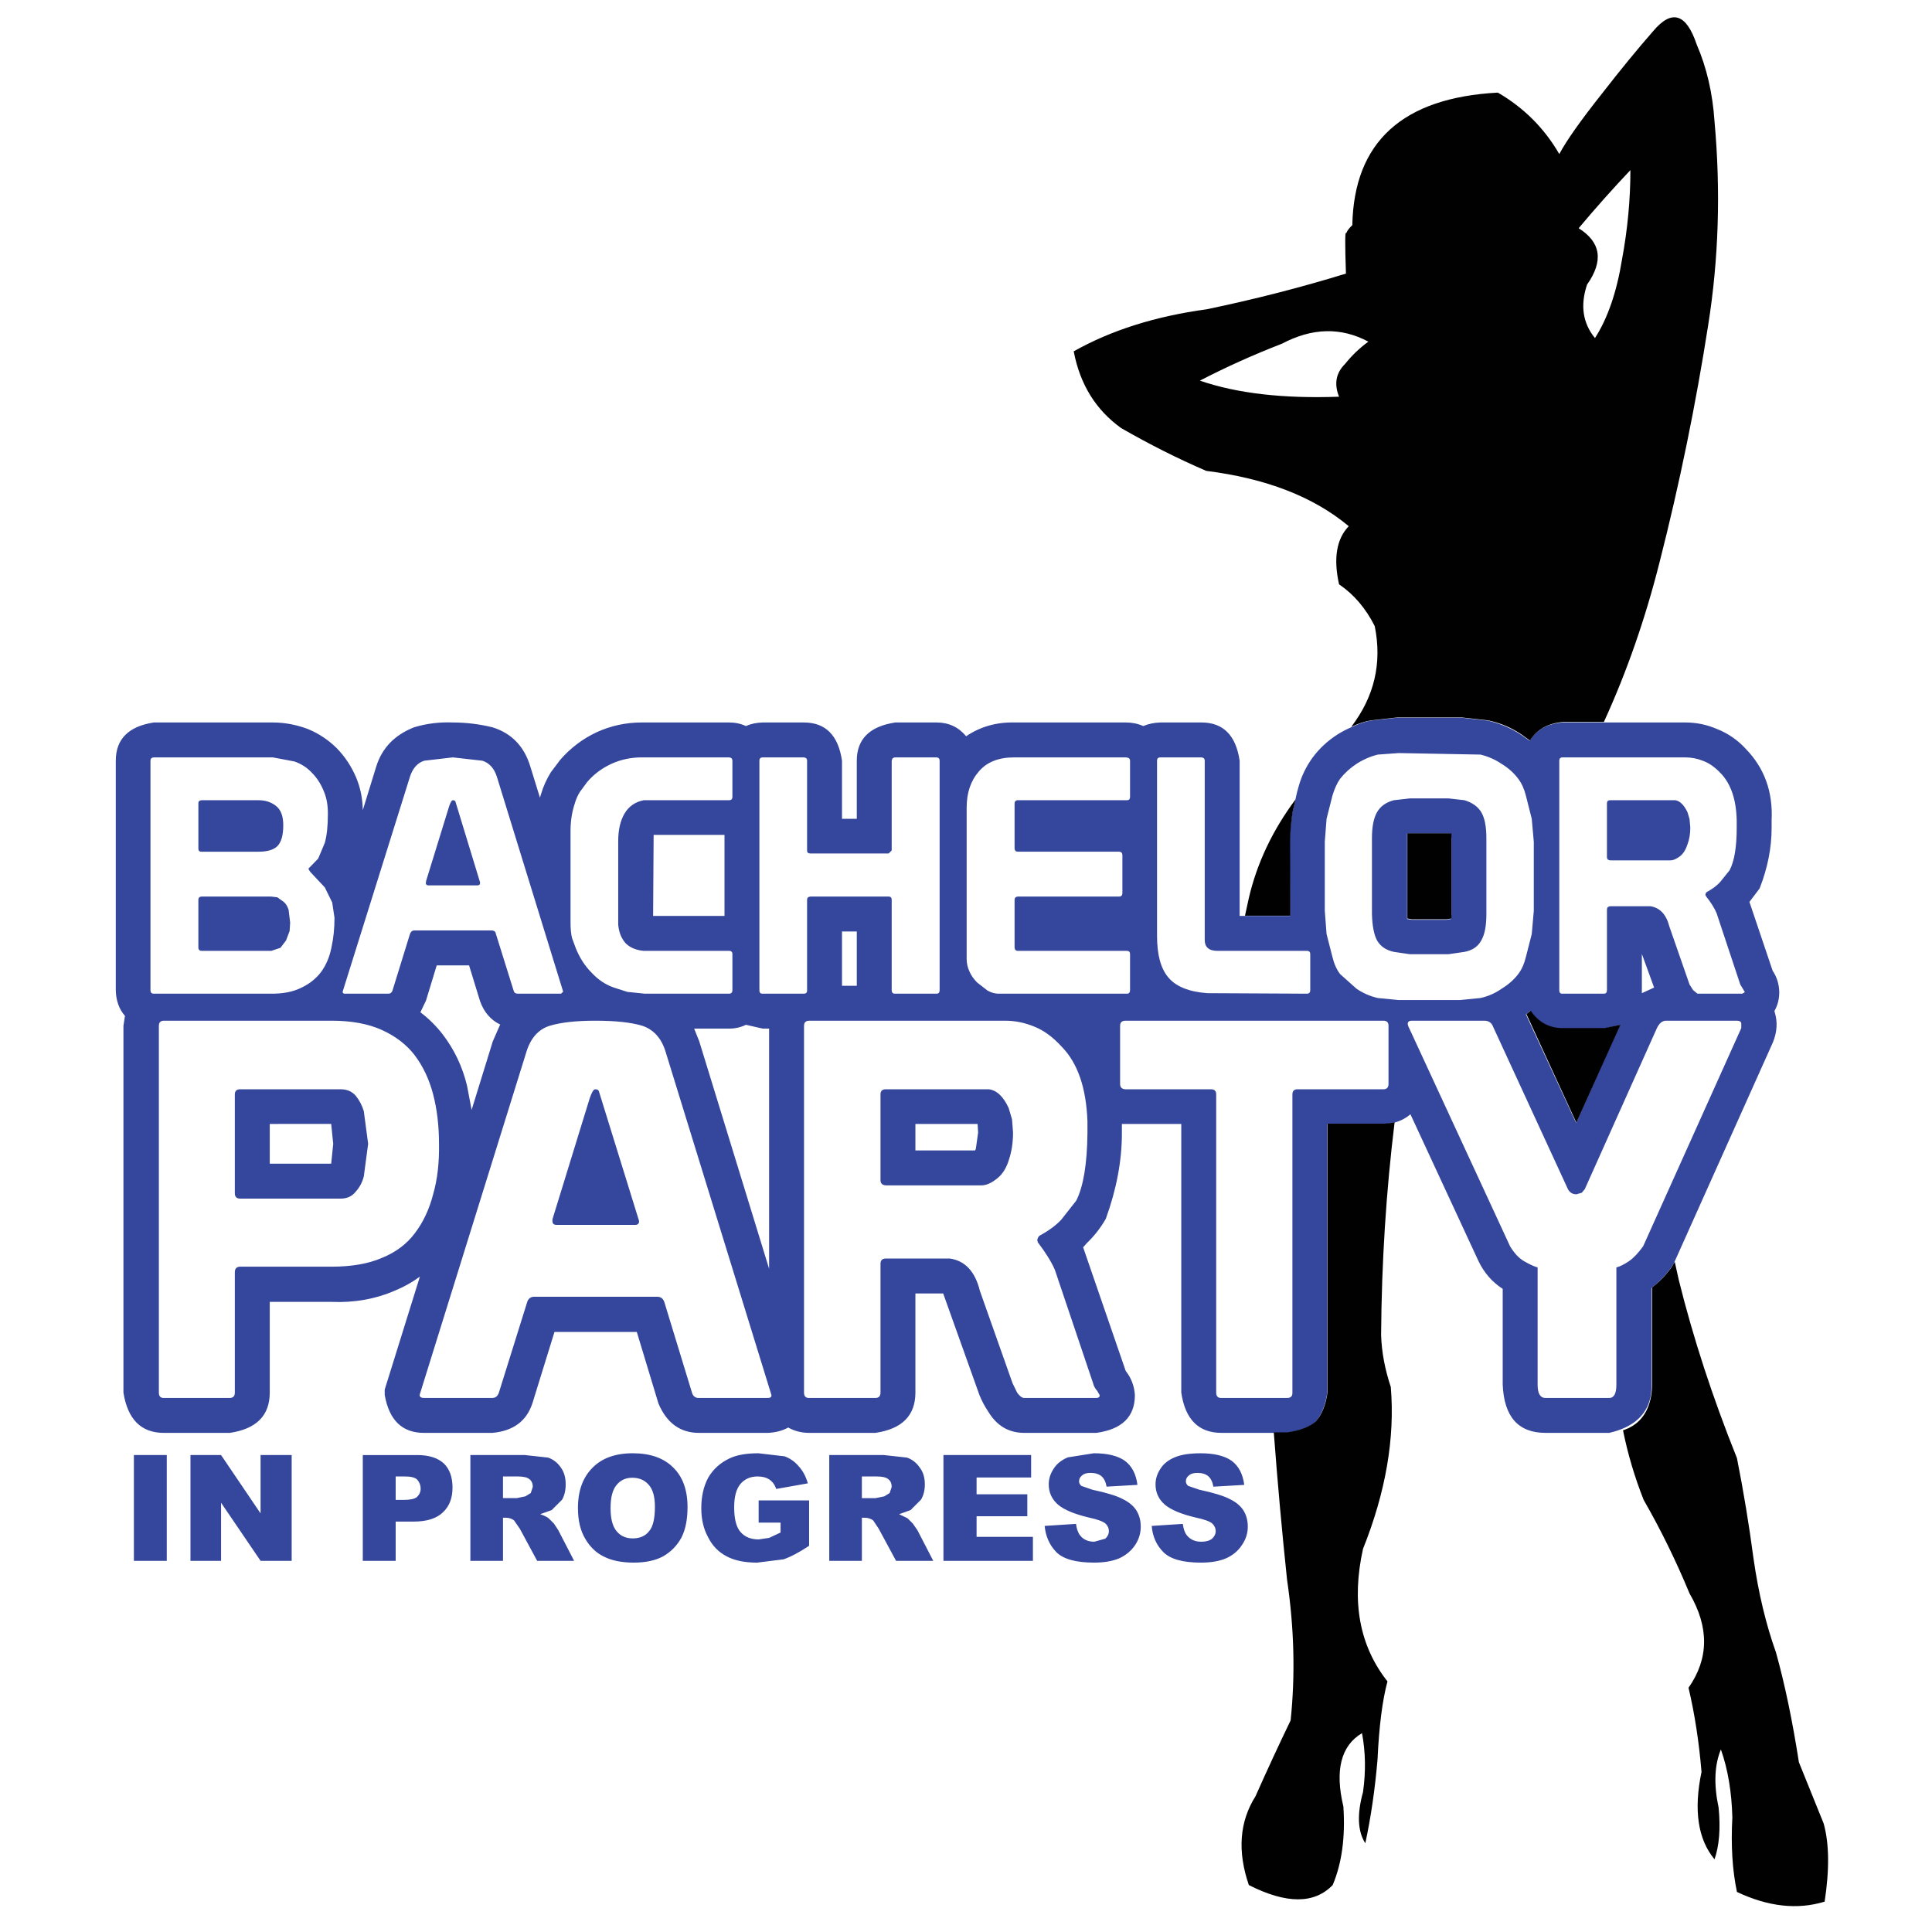 <?xml version="1.0" encoding="utf-8"?>
<!-- Generator: Adobe Illustrator 16.0.0, SVG Export Plug-In . SVG Version: 6.00 Build 0)  -->
<!DOCTYPE svg PUBLIC "-//W3C//DTD SVG 1.1//EN" "http://www.w3.org/Graphics/SVG/1.1/DTD/svg11.dtd">
<svg version="1.1" id="Layer_1" xmlns="http://www.w3.org/2000/svg" xmlns:xlink="http://www.w3.org/1999/xlink" x="0px" y="0px"
	 width="300px" height="300px" viewBox="0 0 300 300" enable-background="new 0 0 300 300" xml:space="preserve">
<g>
	<path fill-rule="evenodd" clip-rule="evenodd" fill="#35469D" d="M186.554,112.185c3.377,0,5.356,1.979,5.937,5.937v24.104h7.837
		l-0.078-11.635c0.053-1.505,0.198-2.997,0.435-4.474l0.477-1.939v-0.079c0.131-0.687,0.303-1.373,0.513-2.059
		c0.449-1.583,1.162-3.047,2.139-4.393c1.055-1.425,2.348-2.626,3.879-3.603c0.711-0.448,1.477-0.844,2.295-1.187
		c0.898-0.422,1.809-0.738,2.731-0.949l4.313-0.476h9.776l4.236,0.476c1.847,0.422,3.536,1.134,5.066,2.136l1.424,0.99
		c1.029-1.715,2.732-2.665,5.106-2.849h19.038c1.714,0,3.338,0.33,4.869,0.989c1.767,0.686,3.297,1.741,4.591,3.167
		c2.85,2.955,4.168,6.624,3.958,11.004v1.227c0,3.087-0.621,6.213-1.861,9.379l-1.583,2.099l3.603,10.687
		c0.661,0.977,1.002,2.084,1.028,3.324c0,1.082-0.251,2.059-0.752,2.929l0.04,0.159c0.475,1.53,0.383,3.101-0.277,4.711
		l-15.436,34.436l-0.317,0.474c-0.87,1.214-1.899,2.296-3.088,3.245v15.001c0,0.659-0.053,1.294-0.157,1.9
		c-0.607,2.876-2.744,4.736-6.413,5.58h-9.895c-4.222,0-6.439-2.494-6.648-7.48v-14.881c-1.637-1.058-2.891-2.494-3.762-4.316
		l-10.568-22.797c-0.738,0.633-1.583,1.068-2.531,1.306c-0.054,0.026-0.12,0.039-0.198,0.039c-0.449,0.079-0.938,0.132-1.465,0.159
		h-8.707v41.718c-0.316,2.004-0.938,3.535-1.861,4.592c-1.056,0.817-2.52,1.372-4.394,1.661h-10.172
		c-3.562,0-5.646-2.085-6.254-6.253v-41.718h-9.222v1.465c0,4.247-0.832,8.667-2.494,13.26c-0.817,1.424-1.807,2.691-2.969,3.798
		l-0.554,0.634l6.61,19.196c0.87,1.109,1.346,2.362,1.425,3.76c0,3.353-1.992,5.306-5.978,5.858h-11.202
		c-2.4,0-4.26-1.095-5.578-3.285c-0.556-0.818-1.016-1.688-1.386-2.611l-5.622-15.753h-4.314v15.396
		c0,3.562-2.071,5.646-6.213,6.253h-10.252c-1.214,0-2.309-0.276-3.285-0.831c-0.897,0.501-1.953,0.779-3.167,0.831h-10.687
		c-2.902,0-5-1.517-6.293-4.552l-3.364-11.122H86.098l-3.403,11.004c-0.897,2.823-2.982,4.381-6.254,4.67H65.833
		c-3.377,0-5.409-1.965-6.095-5.896v-0.832l5.462-17.534c-1.188,0.87-2.454,1.583-3.8,2.139c-3.087,1.346-6.399,1.938-9.935,1.78
		h-9.578v14.091c0,3.562-2.071,5.646-6.214,6.253H25.461c-3.536,0-5.633-2.085-6.293-6.253v-56.957l0.237-1.543
		c-0.923-1.056-1.398-2.388-1.425-3.997v-35.624c0-3.351,1.966-5.33,5.897-5.937h18.484c1.794,0,3.589,0.33,5.383,0.989
		c1.689,0.686,3.193,1.675,4.512,2.969c1.293,1.319,2.309,2.85,3.048,4.591c0.66,1.583,1.003,3.271,1.029,5.066l2.099-6.808
		c0.897-2.85,2.849-4.869,5.857-6.056c1.9-0.581,3.905-0.831,6.017-0.752c2.058,0,4.116,0.25,6.174,0.752
		c2.956,0.923,4.908,2.942,5.858,6.056l1.504,4.868L84,123.347c0.343-1.188,0.858-2.335,1.544-3.444l1.464-1.939
		c1.583-1.82,3.47-3.246,5.661-4.274c2.216-1.003,4.538-1.504,6.965-1.504h13.576c0.951,0,1.821,0.184,2.612,0.554
		c0.766-0.343,1.636-0.527,2.613-0.554h6.372c3.378,0,5.357,1.979,5.937,5.937v9.025h2.297v-9.025c0-3.351,1.992-5.33,5.977-5.937
		h6.412c1.874,0,3.404,0.712,4.591,2.137c2.189-1.478,4.671-2.19,7.44-2.137h17.377c0.95,0,1.848,0.184,2.691,0.554
		c0.818-0.343,1.701-0.527,2.652-0.554H186.554z M174.838,117.607h-17.377c-2.4,0-4.22,0.726-5.461,2.177
		c-1.267,1.451-1.899,3.324-1.899,5.62v23.512c0,0.658,0.145,1.307,0.435,1.938c0.264,0.607,0.66,1.175,1.187,1.702l1.624,1.267
		c0.633,0.343,1.24,0.502,1.821,0.475h19.83c0.315,0,0.475-0.185,0.475-0.553v-5.581c0-0.344-0.159-0.515-0.475-0.515h-16.942
		c-0.314,0-0.486-0.172-0.513-0.515v-7.401c0-0.317,0.172-0.489,0.513-0.515h15.714c0.344,0,0.515-0.185,0.515-0.555v-5.817
		c0-0.396-0.171-0.594-0.515-0.594h-15.714c-0.314,0-0.486-0.158-0.513-0.474v-6.968c0-0.369,0.172-0.553,0.513-0.553h16.942
		c0.315,0,0.475-0.172,0.475-0.515v-5.621C175.472,117.805,175.26,117.634,174.838,117.607z M179.666,118.122v27.232
		c0,2.902,0.581,5.039,1.742,6.412c1.187,1.424,3.206,2.242,6.057,2.453l15.477,0.079c0.342,0,0.513-0.185,0.513-0.553v-5.581
		c0-0.344-0.171-0.515-0.513-0.515h-13.894c-1.32,0-1.979-0.568-1.979-1.701v-27.826c0-0.316-0.172-0.487-0.515-0.515h-6.372
		C179.838,117.607,179.666,117.778,179.666,118.122z M145.43,117.607h-6.412c-0.316,0-0.502,0.171-0.556,0.515v13.933l-0.474,0.474
		h-12.151c-0.344,0-0.514-0.157-0.514-0.474v-13.933c0-0.316-0.172-0.487-0.516-0.515h-6.372c-0.343,0-0.515,0.171-0.515,0.515
		v35.624c0,0.396,0.171,0.58,0.515,0.553h6.372c0.37,0,0.542-0.185,0.516-0.553v-14.012c0-0.317,0.17-0.489,0.514-0.515h12.151
		c0.317,0,0.474,0.172,0.474,0.515v14.012c0,0.396,0.186,0.58,0.556,0.553h6.412c0.316,0,0.475-0.185,0.475-0.553v-35.624
		C145.905,117.805,145.746,117.634,145.43,117.607z M133.042,144.641h-2.297v8.43h2.297V144.641z M137.553,169.142h15.991
		c1.24,0.157,2.27,1.134,3.088,2.929l0.514,1.741l0.158,2.058c0,1.531-0.211,2.929-0.634,4.196
		c-0.368,1.241-0.949,2.189-1.741,2.851c-0.923,0.765-1.768,1.146-2.533,1.146h-14.763c-0.607,0-0.91-0.277-0.91-0.83v-13.3
		C136.723,169.405,136.999,169.142,137.553,169.142z M156.075,158.494h-30.396c-0.554,0-0.831,0.264-0.831,0.791v56.957
		c0,0.58,0.277,0.857,0.831,0.831h10.252c0.527,0,0.792-0.277,0.792-0.831v-19.989c0-0.553,0.276-0.829,0.83-0.829h9.935
		c2.375,0.341,3.931,2.018,4.67,5.026l5.066,14.327l0.712,1.465c0.396,0.554,0.766,0.831,1.107,0.831h11.202
		c0.344,0,0.515-0.146,0.515-0.437l-0.396-0.672c-0.317-0.344-0.526-0.739-0.634-1.188l-5.937-17.613
		c-0.527-1.214-1.413-2.64-2.652-4.274l-0.079-0.355l0.12-0.358l0.198-0.276c1.424-0.766,2.558-1.597,3.403-2.494l2.335-2.968
		c1.108-2.189,1.688-5.672,1.741-10.448v-1.86c-0.185-5.198-1.517-9.064-3.997-11.598c-1.373-1.504-2.797-2.547-4.275-3.127
		C159.111,158.797,157.607,158.494,156.075,158.494z M142.144,174.524v4.116h9.262l0.119-0.237l0.356-2.534l-0.08-1.345H142.144z
		 M173.928,168.31c0,0.528,0.277,0.806,0.831,0.832h13.299c0.528,0,0.792,0.264,0.792,0.791v46.31c0,0.58,0.276,0.857,0.831,0.831
		h10.172c0.581,0,0.858-0.277,0.831-0.831v-46.31c0-0.527,0.265-0.791,0.791-0.791h13.34c0.527,0,0.792-0.276,0.792-0.832v-9.024
		c0-0.527-0.265-0.791-0.792-0.791h-40.056c-0.554,0-0.831,0.264-0.831,0.791V168.31z M113.211,117.607H99.635
		c-1.662,0-3.219,0.331-4.67,0.99c-1.503,0.686-2.771,1.636-3.799,2.85l-1.109,1.504c-0.342,0.527-0.62,1.161-0.831,1.9
		c-0.423,1.293-0.634,2.679-0.634,4.155v14.329c0,0.923,0.08,1.703,0.238,2.335l0.554,1.504c0.606,1.531,1.438,2.824,2.494,3.878
		c1.002,1.082,2.151,1.848,3.443,2.296l2.099,0.673l2.691,0.276h13.101c0.344,0,0.515-0.185,0.515-0.553v-5.581
		c0-0.344-0.171-0.515-0.515-0.515H99.952c-1.187-0.105-2.124-0.501-2.811-1.188c-0.66-0.738-1.042-1.701-1.147-2.889v-12.942
		c0-1.768,0.33-3.206,0.99-4.314c0.66-1.108,1.649-1.795,2.968-2.058h13.259c0.344,0,0.515-0.172,0.515-0.515v-5.621
		C113.726,117.805,113.555,117.634,113.211,117.607z M101.495,129.64l-0.079,12.586h11.083V129.64H101.495z M74.897,118.122
		l-4.591-0.515l-4.433,0.515c-1.056,0.343-1.794,1.174-2.217,2.494l-10.449,33.366c0,0.237,0.145,0.344,0.436,0.316h6.649
		c0.344,0,0.568-0.185,0.673-0.553l2.692-8.708c0.132-0.37,0.356-0.556,0.673-0.556h11.993c0.396,0,0.621,0.172,0.673,0.515
		l2.771,8.866c0.079,0.29,0.291,0.435,0.633,0.435h6.729l0.317-0.316l-10.291-33.366C76.731,119.296,75.979,118.465,74.897,118.122z
		 M70.702,124.416l3.839,12.586v0.12c0,0.236-0.131,0.355-0.396,0.355h-7.638c-0.238,0-0.369-0.119-0.396-0.355l0.04-0.12v-0.158
		l3.602-11.676c0.21-0.607,0.396-0.91,0.554-0.91C70.491,124.257,70.623,124.31,70.702,124.416z M67.812,149.905l-1.662,5.462
		l-0.872,1.82c1.267,0.95,2.415,2.085,3.444,3.404c1.82,2.375,3.087,5.04,3.799,7.995l0.712,3.761l3.286-10.647l1.147-2.612
		c-1.478-0.713-2.52-1.927-3.127-3.642l-1.702-5.541H67.812z M92.985,169.418l6.254,20.186c0,0.423-0.224,0.619-0.673,0.594H86.415
		c-0.422,0-0.633-0.197-0.633-0.594v-0.157l0.04-0.238l5.739-18.642c0.317-0.95,0.606-1.425,0.871-1.425
		C92.722,169.142,92.906,169.233,92.985,169.418z M85.346,159.285c-1.741,0.555-2.942,1.9-3.602,4.037l-16.584,53.276
		c0,0.316,0.224,0.475,0.672,0.475h10.608c0.502,0,0.844-0.277,1.029-0.831l4.354-13.933c0.159-0.608,0.515-0.923,1.069-0.949
		h19.157c0.554,0,0.924,0.277,1.109,0.831l4.314,14.13c0.185,0.527,0.541,0.778,1.068,0.752h10.687c0.422,0,0.607-0.158,0.554-0.475
		l-16.426-53.276c-0.633-2.085-1.834-3.43-3.602-4.037c-1.741-0.527-4.182-0.791-7.322-0.791
		C89.45,158.494,87.088,158.758,85.346,159.285z M108.58,161.7l10.846,35.307v-37.286h-0.989l-2.613-0.593
		c-0.792,0.395-1.662,0.593-2.612,0.593h-5.423L108.58,161.7z M68.168,177.611c0-2.797-0.303-5.356-0.91-7.679
		s-1.557-4.342-2.85-6.056c-1.267-1.662-2.982-2.981-5.146-3.958c-2.111-0.95-4.71-1.425-7.797-1.425H25.461
		c-0.527,0-0.792,0.264-0.792,0.791v56.957c0,0.58,0.264,0.857,0.792,0.831h10.212c0.527,0,0.792-0.277,0.792-0.831V197.56
		c0-0.58,0.277-0.87,0.831-0.87h14.17c3.114,0,5.713-0.448,7.797-1.347c2.164-0.87,3.879-2.15,5.146-3.839
		c1.292-1.688,2.243-3.708,2.85-6.056C67.918,183.152,68.221,180.541,68.168,177.611z M87.84,230.49
		c0,0.925-0.185,1.716-0.554,2.376l-1.623,1.622l-1.781,0.634c0.607,0.211,1.042,0.421,1.307,0.633l0.831,0.831l0.673,1.029
		l2.455,4.75h-5.739l-2.691-4.987l-0.911-1.306c-0.369-0.265-0.778-0.396-1.227-0.396h-0.475v6.689h-5.066v-16.426h8.47l3.602,0.396
		c0.818,0.29,1.478,0.805,1.979,1.544C87.589,228.564,87.84,229.436,87.84,230.49z M98.25,225.662c2.719,0,4.816,0.739,6.294,2.217
		c1.477,1.451,2.216,3.496,2.216,6.135c0,1.926-0.316,3.509-0.95,4.75c-0.659,1.213-1.596,2.177-2.81,2.889
		c-1.213,0.66-2.744,0.989-4.59,0.989c-1.848,0-3.378-0.303-4.592-0.91c-1.214-0.58-2.19-1.504-2.928-2.771
		c-0.765-1.267-1.148-2.862-1.148-4.789c0-2.665,0.752-4.75,2.256-6.254C93.474,226.413,95.558,225.662,98.25,225.662z
		 M95.756,230.57c-0.633,0.739-0.949,1.939-0.949,3.602s0.316,2.863,0.949,3.603c0.607,0.737,1.438,1.106,2.494,1.106
		c1.108,0,1.953-0.369,2.534-1.106c0.607-0.687,0.911-1.953,0.911-3.801c0-1.557-0.317-2.69-0.951-3.403
		c-0.633-0.738-1.491-1.108-2.572-1.108C97.167,229.462,96.363,229.832,95.756,230.57z M70.266,231.006
		c0,1.636-0.501,2.915-1.504,3.84c-0.977,0.949-2.494,1.424-4.552,1.424H61.44v6.096h-5.106v-16.426h8.471
		c1.794,0,3.167,0.436,4.116,1.306C69.818,228.116,70.266,229.369,70.266,231.006z M80.24,232.628l1.346-0.276l0.832-0.516
		l0.316-0.949c0-0.527-0.171-0.923-0.514-1.188c-0.317-0.291-0.938-0.436-1.861-0.436h-2.256v3.364H80.24z M119.465,229.739
		c-0.475-0.317-1.082-0.476-1.821-0.476c-1.108,0-1.992,0.382-2.652,1.147s-0.99,1.979-0.99,3.642c0,1.821,0.33,3.101,0.99,3.839
		c0.66,0.766,1.597,1.148,2.811,1.148l1.623-0.237l1.781-0.832v-1.542h-3.404v-3.445h7.837v7.047
		c-1.504,1.002-2.824,1.701-3.958,2.098l-4.117,0.514c-1.952,0-3.536-0.329-4.75-0.989c-1.267-0.66-2.229-1.662-2.89-3.008
		c-0.686-1.267-1.029-2.757-1.029-4.473c0-1.795,0.356-3.364,1.069-4.71c0.765-1.319,1.873-2.322,3.324-3.008
		c1.108-0.528,2.6-0.792,4.473-0.792l4.077,0.475c0.897,0.343,1.636,0.871,2.217,1.584c0.607,0.659,1.069,1.53,1.385,2.612
		l-4.908,0.87C120.322,230.57,119.966,230.081,119.465,229.739z M128.766,225.939h8.471l3.601,0.396
		c0.819,0.29,1.479,0.805,1.978,1.544c0.53,0.686,0.792,1.557,0.792,2.611c0,0.925-0.198,1.716-0.594,2.376l-1.622,1.622
		l-1.781,0.634l1.307,0.633l0.83,0.831l0.713,1.029l2.454,4.75h-5.778l-2.691-4.987l-0.871-1.306
		c-0.396-0.265-0.818-0.396-1.268-0.396h-0.475v6.689h-5.066V225.939z M151.644,232.034h7.877v3.404h-7.877v3.206h8.748v3.721
		h-13.894v-16.426h13.616v3.482h-8.471V232.034z M136.088,229.264h-2.256v3.364h2.138l1.346-0.276l0.831-0.516l0.315-0.949
		c0-0.527-0.171-0.923-0.514-1.188C137.632,229.408,137.013,229.264,136.088,229.264z M184.14,230.016
		c0,0.264,0.119,0.502,0.356,0.713l1.74,0.594c2.218,0.475,3.801,0.963,4.75,1.465c0.977,0.475,1.688,1.081,2.139,1.82
		c0.422,0.712,0.632,1.53,0.632,2.453c0,1.029-0.304,1.979-0.91,2.852c-0.581,0.896-1.398,1.583-2.453,2.058
		c-1.029,0.447-2.336,0.672-3.919,0.672c-2.797,0-4.736-0.54-5.818-1.622c-1.081-1.081-1.688-2.441-1.82-4.076l4.828-0.316
		c0.105,0.791,0.316,1.385,0.634,1.78c0.527,0.659,1.279,0.989,2.256,0.989c0.713,0,1.267-0.158,1.662-0.474
		c0.37-0.345,0.555-0.739,0.555-1.188c0-0.423-0.172-0.805-0.515-1.148c-0.37-0.343-1.24-0.659-2.612-0.949
		c-2.217-0.528-3.8-1.188-4.75-1.979c-0.976-0.844-1.465-1.9-1.465-3.167c0-0.845,0.252-1.648,0.753-2.413
		c0.475-0.766,1.214-1.36,2.216-1.781c0.977-0.423,2.322-0.634,4.037-0.634c2.085,0,3.681,0.382,4.789,1.147
		c1.109,0.817,1.77,2.072,1.979,3.761l-4.789,0.276c-0.132-0.739-0.396-1.279-0.792-1.622s-0.962-0.514-1.701-0.514
		c-0.607,0-1.042,0.131-1.307,0.395C184.298,229.343,184.14,229.646,184.14,230.016z M169.851,225.662
		c2.085,0,3.681,0.382,4.79,1.147c1.107,0.817,1.768,2.072,1.979,3.761l-4.79,0.276c-0.131-0.739-0.396-1.279-0.792-1.622
		c-0.421-0.343-0.989-0.514-1.701-0.514c-0.606,0-1.043,0.131-1.306,0.395c-0.316,0.237-0.476,0.54-0.476,0.91
		c0,0.264,0.118,0.502,0.356,0.713l1.702,0.594c2.242,0.475,3.826,0.963,4.75,1.465c0.976,0.475,1.688,1.081,2.137,1.82
		c0.422,0.712,0.634,1.53,0.634,2.453c0,1.029-0.291,1.979-0.871,2.852c-0.606,0.896-1.425,1.583-2.455,2.058
		c-1.054,0.447-2.36,0.672-3.917,0.672c-2.823,0-4.776-0.54-5.858-1.622c-1.056-1.081-1.662-2.441-1.82-4.076l4.868-0.316
		c0.106,0.791,0.316,1.385,0.634,1.78c0.5,0.659,1.239,0.989,2.216,0.989l1.702-0.474c0.369-0.345,0.554-0.739,0.554-1.188
		c0-0.423-0.171-0.805-0.514-1.148c-0.396-0.343-1.268-0.659-2.613-0.949c-2.216-0.528-3.799-1.188-4.75-1.979
		c-0.975-0.844-1.464-1.9-1.464-3.167c0-0.845,0.25-1.648,0.752-2.413c0.475-0.766,1.214-1.36,2.217-1.781L169.851,225.662z
		 M261.678,117.607H242.64c-0.343,0-0.515,0.171-0.515,0.515v35.624c0,0.396,0.172,0.58,0.515,0.553h6.411
		c0.318,0,0.475-0.185,0.475-0.553v-12.509c0-0.316,0.173-0.489,0.516-0.515h6.254c1.477,0.238,2.453,1.294,2.929,3.167l3.126,8.985
		l0.555,0.871l0.673,0.553h6.967l0.396-0.237l-0.713-1.187l-3.68-11.083c-0.317-0.765-0.871-1.649-1.664-2.652l-0.078-0.198
		l0.078-0.277l0.159-0.157c0.87-0.476,1.557-0.989,2.058-1.544l1.465-1.82c0.737-1.4,1.107-3.59,1.107-6.571v-1.227
		c-0.078-3.193-0.896-5.607-2.454-7.244c-0.896-0.95-1.807-1.597-2.73-1.939C263.59,117.792,262.654,117.607,261.678,117.607z
		 M262.35,127.185l0.119,1.307c0,0.977-0.146,1.847-0.435,2.612c-0.237,0.765-0.594,1.36-1.069,1.781
		c-0.606,0.476-1.136,0.712-1.583,0.712h-9.263c-0.396,0-0.594-0.171-0.594-0.514v-8.352c0-0.316,0.173-0.474,0.516-0.474h10.093
		c0.713,0.105,1.346,0.726,1.9,1.86L262.35,127.185z M270.385,158.891c-0.052-0.265-0.276-0.396-0.673-0.396h-11.003
		c-0.58,0-1.056,0.383-1.424,1.148l-11.202,25.014l-0.475,0.556l-0.832,0.236c-0.581,0-1.016-0.265-1.306-0.792l-11.597-25.173
		c-0.237-0.66-0.7-0.989-1.388-0.989h-11.239c-0.712,0-0.844,0.409-0.396,1.227l15.634,33.803c0.635,1.055,1.346,1.819,2.137,2.294
		c0.872,0.503,1.585,0.832,2.139,0.99v18.207c0,1.372,0.408,2.059,1.227,2.059h9.895c0.739,0,1.109-0.687,1.109-2.059v-18.207
		c0.58-0.158,1.24-0.487,1.979-0.99c0.685-0.475,1.41-1.239,2.176-2.294l15.238-33.881V158.891z M233.141,118.597
		c-0.978-0.659-2.059-1.134-3.247-1.425l-12.704-0.237l-3.247,0.237c-1.159,0.291-2.255,0.766-3.283,1.425
		c-1.004,0.66-1.861,1.438-2.572,2.335c-0.478,0.687-0.872,1.558-1.188,2.613l-0.911,3.602l-0.276,3.563v10.726l0.276,3.603
		l0.911,3.562c0.264,1.082,0.659,1.965,1.188,2.651l2.572,2.296c1.028,0.686,2.124,1.16,3.283,1.424l3.247,0.318h9.5l3.204-0.318
		c1.188-0.264,2.27-0.738,3.247-1.424c1.081-0.66,1.951-1.426,2.611-2.296c0.527-0.687,0.924-1.569,1.188-2.651l0.91-3.562
		l0.317-3.603v-10.726l-0.317-3.563l-0.91-3.602c-0.264-1.055-0.66-1.926-1.188-2.613
		C235.092,120.035,234.222,119.257,233.141,118.597z M230.805,130.154v11.795c0,1.821-0.264,3.179-0.792,4.077
		c-0.501,0.95-1.371,1.543-2.611,1.781l-2.455,0.357h-6.056l-2.455-0.357c-1.214-0.264-2.083-0.857-2.61-1.781
		c-0.476-0.898-0.739-2.256-0.792-4.077v-11.795c0-1.768,0.264-3.114,0.792-4.037c0.527-0.924,1.396-1.543,2.61-1.86l2.455-0.278
		h6.056l2.455,0.278c1.214,0.369,2.085,0.989,2.611,1.86C230.541,127.014,230.805,128.36,230.805,130.154z M218.496,129.442v13.258
		l0.673,0.12h5.462l0.673-0.12l0.078-0.751v-11.795l-0.078-0.712H218.496z M254.948,154.219l1.901-0.87l-1.901-5.225V154.219z
		 M237.612,156.989l-0.673,0.515l7.797,16.861l6.809-15.198l-2.494,0.554h-6.411C240.528,159.721,238.853,158.811,237.612,156.989z
		 M30.804,139.733c0-0.343,0.185-0.515,0.555-0.515h10.766l0.949,0.119l0.99,0.713c0.317,0.264,0.568,0.672,0.752,1.228l0.238,1.979
		l-0.08,1.305l-0.554,1.465l-0.87,1.148l-1.425,0.475H31.359c-0.37,0-0.555-0.172-0.555-0.515V139.733z M43.985,128.136
		c0,1.557-0.304,2.637-0.911,3.246c-0.58,0.58-1.556,0.87-2.928,0.87h-8.787c-0.37,0.026-0.555-0.132-0.555-0.474v-7.047
		c0-0.316,0.185-0.474,0.555-0.474h8.787c1.055,0,1.952,0.291,2.691,0.87C43.603,125.708,43.985,126.71,43.985,128.136z
		 M48.418,119.982c-0.739-0.792-1.636-1.372-2.691-1.741l-3.365-0.634H23.878c-0.343,0.027-0.515,0.198-0.515,0.515v35.624
		c0,0.368,0.172,0.553,0.515,0.553h18.128c1.926,0.027,3.536-0.29,4.829-0.949c1.266-0.606,2.282-1.426,3.047-2.454
		c0.766-1.056,1.293-2.309,1.583-3.76c0.317-1.425,0.476-2.968,0.476-4.631l-0.357-2.375l-1.147-2.335l-1.781-1.9
		c-0.502-0.5-0.752-0.845-0.752-1.029l1.504-1.544l1.029-2.453c0.317-1.135,0.475-2.6,0.475-4.394
		c0.026-1.399-0.198-2.639-0.673-3.721C49.79,121.67,49.183,120.747,48.418,119.982z M37.295,169.142h15.595
		c0.976,0,1.754,0.33,2.335,0.989c0.581,0.713,1.002,1.517,1.267,2.414l0.673,5.066l-0.673,5.066
		c-0.237,0.923-0.66,1.714-1.267,2.374c-0.553,0.713-1.332,1.069-2.335,1.069H37.295c-0.554,0-0.831-0.278-0.831-0.831v-15.357
		C36.465,169.405,36.742,169.142,37.295,169.142z M41.887,174.524v6.174h9.539l0.316-3.087l-0.316-3.087H41.887z M25.896,225.939
		v16.426h-5.106v-16.426H25.896z M34.327,225.939l6.135,9.063v-9.063h4.829v16.426h-4.829l-6.135-9.024v9.024h-4.75v-16.426H34.327z
		 M65.319,231.163c0-0.527-0.171-0.989-0.515-1.385c-0.317-0.343-0.963-0.515-1.939-0.515H61.44v3.642h1.227
		c1.003,0,1.69-0.145,2.059-0.436C65.121,232.101,65.319,231.665,65.319,231.163z"/>
	<path fill-rule="evenodd" clip-rule="evenodd" fill="#010101" d="M256.729,4.803c2.876-3.403,5.119-2.705,6.729,2.098
		c1.557,3.588,2.479,7.573,2.771,11.954c0.977,10.819,0.646,21.373-0.989,31.664c-1.927,12.349-4.434,24.579-7.521,36.691
		c-2.216,8.813-5.106,17.112-8.669,24.896h-6.373c-2.347,0.211-4.05,1.174-5.104,2.889l-1.385-0.99
		c-1.531-1.029-3.22-1.742-5.067-2.138l-4.234-0.474h-9.816l-4.275,0.474c-0.949,0.185-1.873,0.488-2.771,0.911l-0.198,0.079
		c3.589-4.696,4.803-9.908,3.642-15.634c-1.397-2.771-3.245-4.934-5.541-6.491c-0.897-4.038-0.396-7.045,1.505-9.024
		c-5.464-4.565-12.838-7.428-22.126-8.589c-4.406-1.899-8.813-4.117-13.22-6.649c-3.932-2.824-6.387-6.795-7.361-11.914
		c5.805-3.272,12.691-5.449,20.659-6.531c7.469-1.557,14.673-3.404,21.612-5.542c-0.158-4.645-0.145-6.728,0.039-6.253
		c0.132-0.37,0.448-0.792,0.95-1.267c0.264-12.929,7.798-19.79,22.601-20.582c4.036,2.349,7.217,5.528,9.539,9.539
		c1.109-2.083,3.338-5.237,6.688-9.459C251.663,10.793,254.303,7.573,256.729,4.803z M245.133,35.438
		c3.457,2.164,3.893,5.079,1.307,8.747c-1.082,3.22-0.674,5.991,1.227,8.312c1.979-3.087,3.377-7.151,4.195-12.19
		c0.872-4.697,1.306-9.328,1.306-13.893C250.396,29.343,247.719,32.351,245.133,35.438z M199.062,53.368
		c-4.485,1.742-8.734,3.655-12.745,5.739c5.752,1.979,12.956,2.81,21.61,2.494c-0.792-1.979-0.488-3.668,0.911-5.066
		c1.082-1.346,2.296-2.507,3.641-3.483C208.23,50.783,203.759,50.888,199.062,53.368z M193.916,139.457
		c1.267-5.437,3.693-10.555,7.281-15.357l-0.474,1.939c-0.238,1.504-0.37,3.008-0.396,4.512l0.04,11.637h-7.044L193.916,139.457z
		 M251.624,159.128l-6.848,15.198l-7.758-16.861l0.674-0.515c1.214,1.794,2.876,2.692,4.985,2.692h6.453L251.624,159.128z
		 M214.894,174.484c0.501-0.052,0.989-0.104,1.464-0.158c0.053,0,0.12-0.026,0.198-0.08c-1.318,10.74-2.02,21.757-2.099,33.051
		c0.079,2.612,0.582,5.303,1.504,8.074c0.661,7.916-0.776,16.294-4.313,25.135c-1.822,8.204-0.556,15.066,3.798,20.581
		c-0.791,2.928-1.305,6.966-1.543,12.112c-0.395,4.643-1.029,8.983-1.899,13.021c-1.188-1.848-1.307-4.499-0.355-7.956
		c0.448-3.167,0.396-6.213-0.159-9.142c-3.271,1.952-4.235,5.751-2.89,11.398c0.316,4.75-0.236,8.813-1.662,12.19
		c-2.85,2.956-7.19,2.956-13.021,0c-1.794-5.251-1.452-9.841,1.029-13.773c1.82-4.091,3.641-8.022,5.461-11.795
		c0.739-7.045,0.556-14.328-0.554-21.849c-0.791-7.494-1.479-15.12-2.059-22.877h2.098c1.874-0.265,3.339-0.818,4.395-1.663
		c0.949-1.029,1.569-2.561,1.859-4.592v-41.678H214.894z M218.535,129.402h6.847v13.22l-0.712,0.118h-5.463l-0.672-0.118V129.402z
		 M252.02,222.1c2.401-0.791,3.853-2.546,4.354-5.265c0.105-0.58,0.158-1.199,0.158-1.859v-15.04
		c1.188-0.924,2.216-2.006,3.088-3.246l0.436-0.753l0.633,2.852c2.242,9.021,5.249,18.232,9.023,27.625
		c1.03,5.199,1.887,10.397,2.573,15.596c0.766,5.356,1.927,10.211,3.483,14.564c1.371,4.909,2.559,10.597,3.563,17.061l3.839,9.499
		c0.87,3.087,0.923,7.137,0.158,12.151c-4.222,1.293-8.761,0.792-13.616-1.504c-0.713-3.378-0.949-7.23-0.713-11.558
		c-0.104-3.985-0.697-7.507-1.781-10.568c-1.001,2.427-1.12,5.436-0.355,9.024c0.317,3.219,0.106,5.897-0.633,8.035
		c-2.586-3.113-3.26-7.639-2.019-13.576c-0.396-4.697-1.07-9.051-2.019-13.062c3.166-4.513,3.219-9.395,0.157-14.645
		c-2.11-5.093-4.484-9.936-7.124-14.526C253.827,229.369,252.759,225.768,252.02,222.1z"/>
</g>
</svg>
